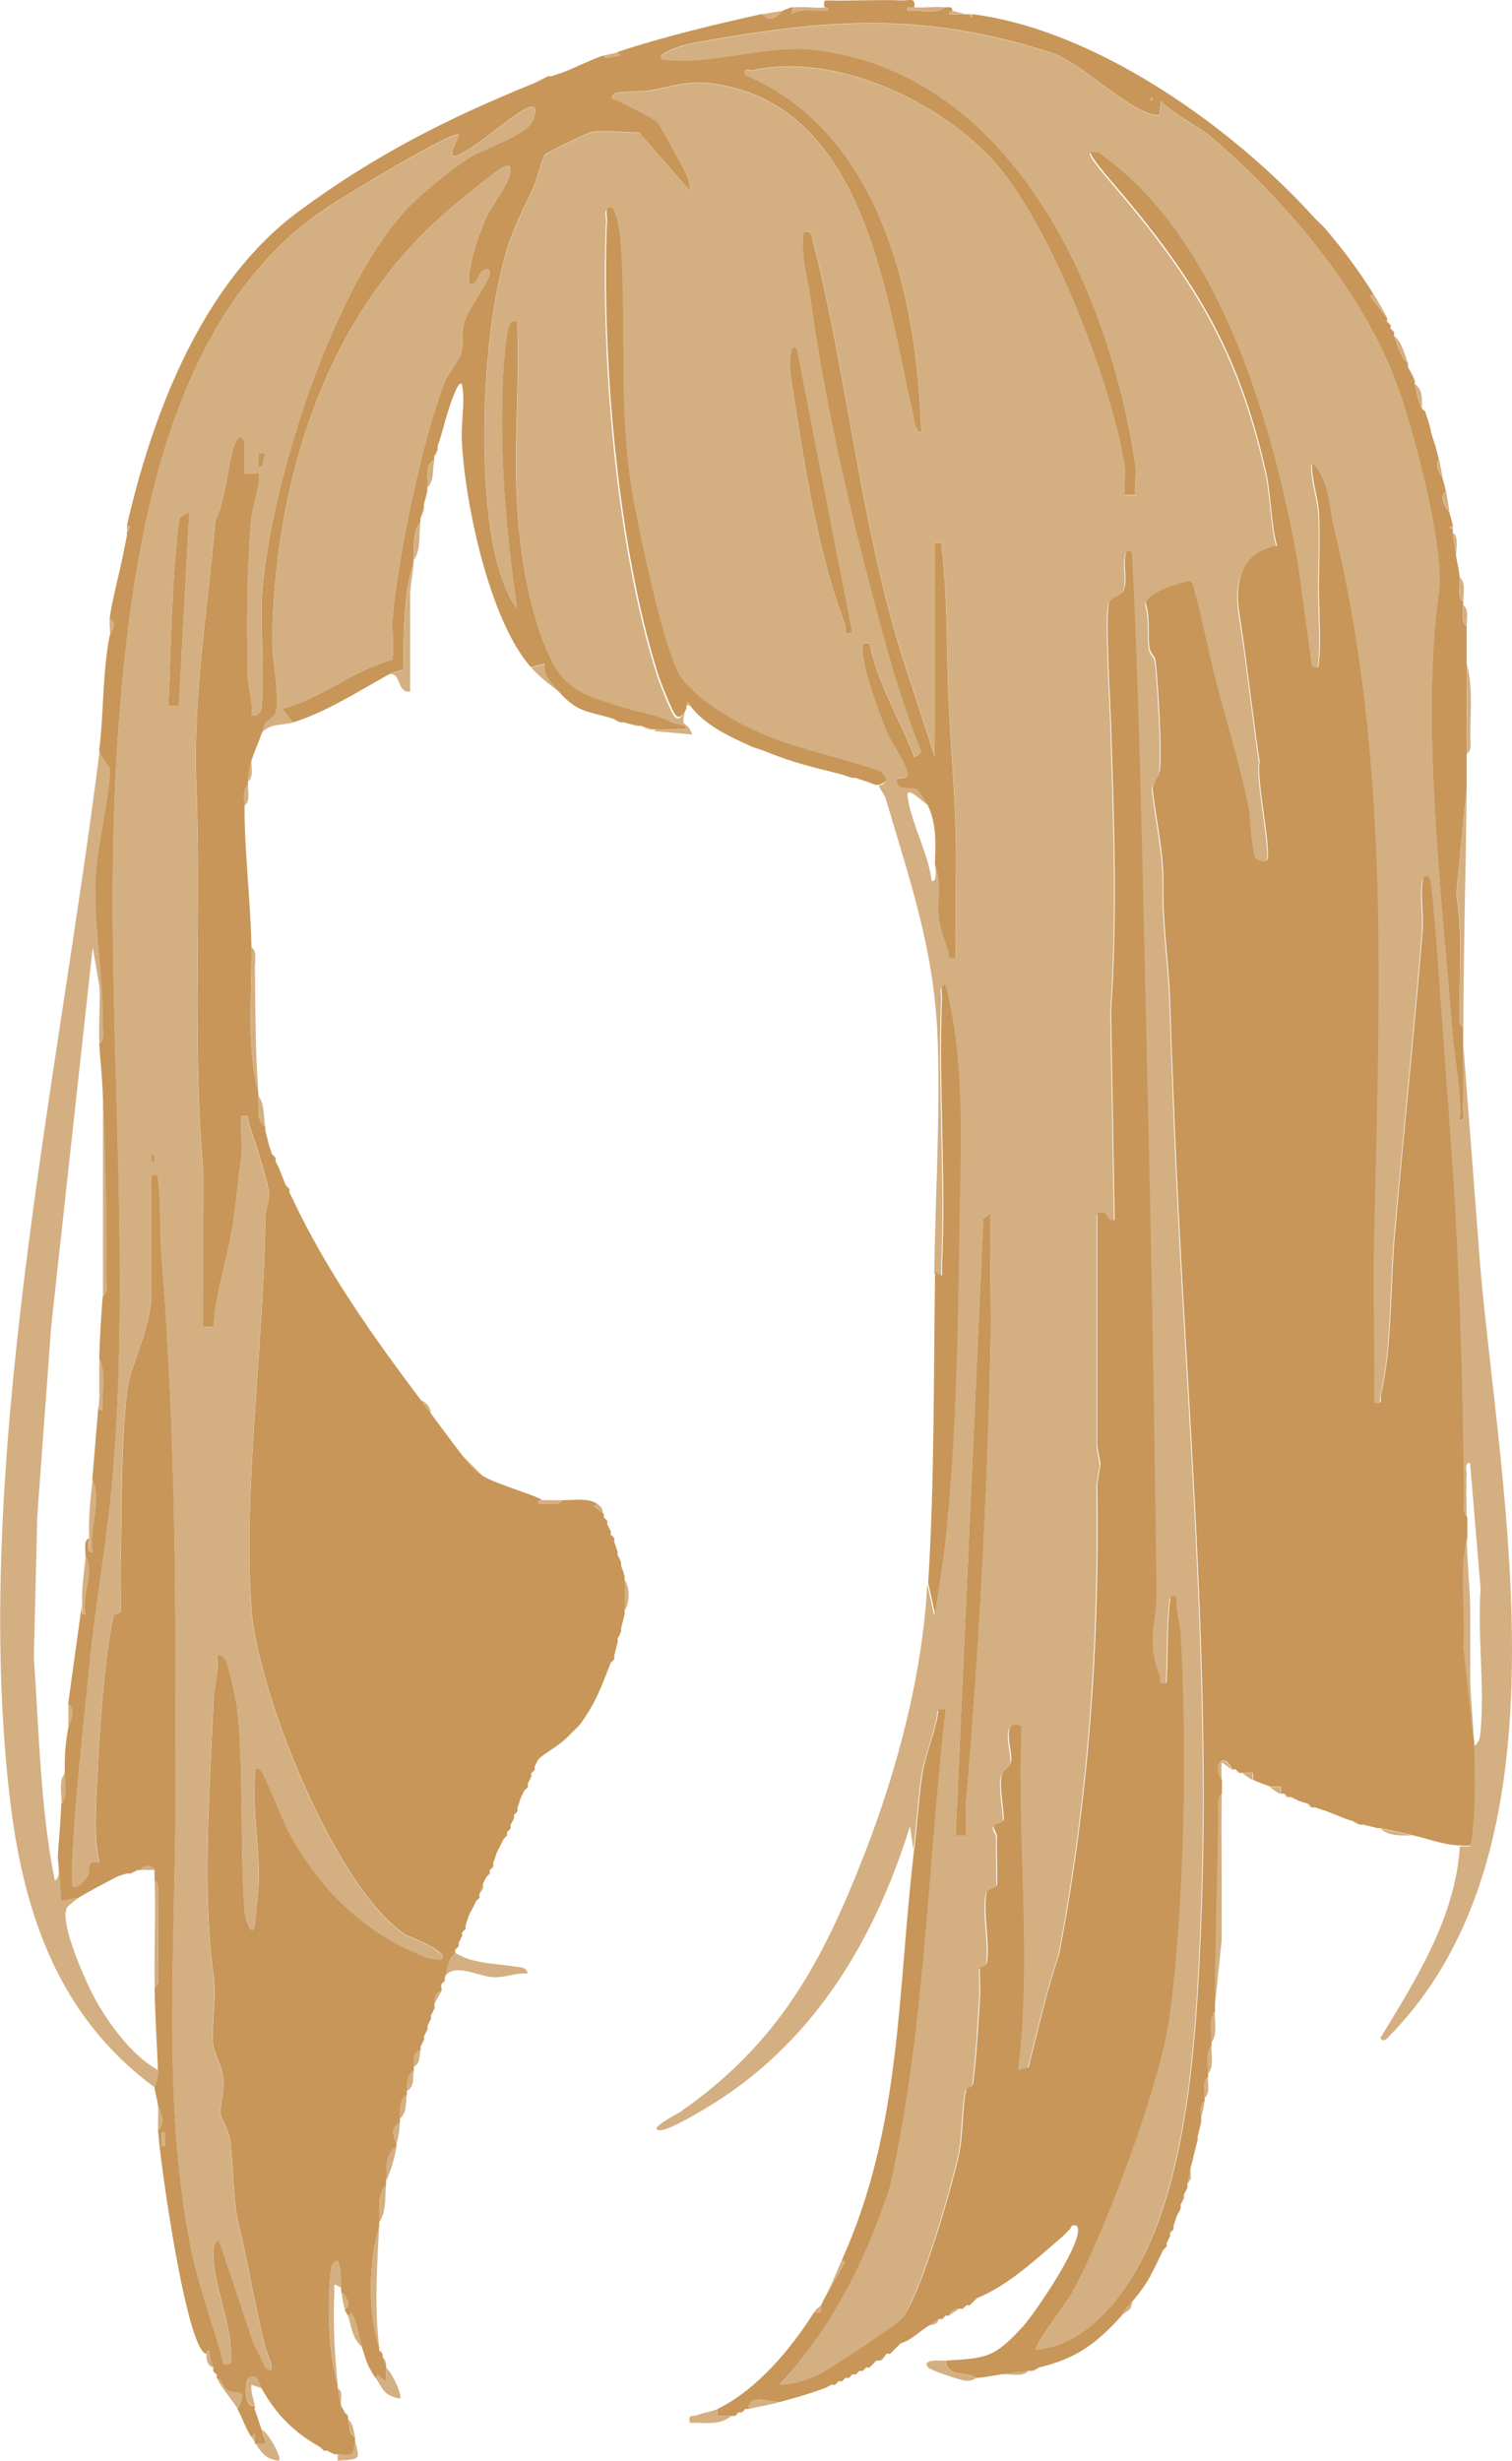 <?xml version="1.0" encoding="UTF-8"?>
<svg id="Layer_2" data-name="Layer 2" xmlns="http://www.w3.org/2000/svg" viewBox="0 0 104.99 170.82">
  <defs>
    <style>
      .cls-1 {
        fill: #c79658;
      }

      .cls-2 {
        fill: #d4af81;
      }
    </style>
  </defs>
  <g id="Layer_1-2" data-name="Layer 1">
    <g>
      <path class="cls-2" d="M45.51,50.65c.71.03,1.44-.02,2.16,0,0-.4-.66-.29-1.03-.48-1.22-.61-1.99-.6-3.33-1.03-2.19-.7-3.87-1.03-4.96-3.19-1.51-2.99-2.24-7.42-2.43-10.76-.24-4.19.2-8.62,0-12.84-.48-.07-.4-.05-.54.3-.22.51-.39,2.69-.43,3.41-.27,5.44.2,10.84.97,16.2-.59-.6-1.07-2.05-1.31-2.88-1.62-5.66-1.15-17.84,1.01-23.2.45-1.11.92-2.07,1.42-3.13.29-.63.57-1.9.79-2.27.09-.16,3-1.55,3.26-1.6.95-.17,2.29.04,3.29.04l3.52,4.03c.03-.45-.12-.85-.3-1.25-.16-.36-1.78-3.33-1.92-3.47-.42-.41-2.11-1.14-2.7-1.48-.16-.09-.77-.09-.34-.5.24-.24,2.05-.18,2.51-.25,1.48-.25,2.57-.72,4.34-.48,10.59,1.45,12,14.75,13.89,22.8.09.38.16,1.32.6,1.44-.28-9.33-2.71-20.77-12.23-24.83-.1-.59.28-.28.61-.35,5.66-1.21,12.9,2.14,16.66,6.34,4,4.46,8.11,15.27,9.09,21.13.11.64-.04,1.37.01,2.03h.72c-.07-.65.1-1.43.01-2.05-1.75-12.04-8.53-27.2-22.25-28.83-3.49-.42-7.05,1.09-10.61.66-.57-.49,1.85-1.1,2.09-1.14,9.17-1.66,15.78-2.28,24.89.65,2.08.67,4.72,3.48,6.81,4.22.25.09.46.15.73.11l.12-.96c.9.96,2.58,1.72,3.5,2.5,5.03,4.3,10.2,10.36,12.66,16.6,1.27,3.23,3.59,11.83,3.13,15.07-1.25,8.92.23,21.41.97,30.71.16,1.95.64,3.9.48,5.88.42.06.23-.54.24-.84.06-1.47,0-2.97,0-4.44l1.2,15.71c1.47,16.19,6.39,40.01-6.24,53.01-.18.19-.48.63-.72.24,2.49-4.1,5.21-8.37,5.52-13.31.23,0,.47.04.7-.01.4-2.28.27-4.63.26-6.94.4-.25.45-.65.48-1.07.29-3.13-.23-6.67,0-9.85l-.73-8.74c-.42-.06-.23.54-.24.84-.04,1,0,2.01,0,3-.4-.25-.24-.91-.24-1.32-.09-8.75-.32-16.7-.96-25.43-.32-4.37-.63-8.8-.96-13.19-.05-.66-.32-4.28-.48-4.44-.35-.34-.43.02-.48.35-.13,1.04.1,2.3.01,3.37-.58,7.04-1.3,14.07-1.93,21.1-.29,3.27-.19,8.02-.96,11.05-.1.4.24.7-.48.58.07-3.63-.09-7.29-.01-10.92.37-17.06,1.2-33.52-2.85-50.14-.24-.97-.2-1.89-.64-2.95-.11-.28-.53-1.1-.81-1.22-.05,1.16.43,2.33.49,3.47.09,1.74-.02,3.92,0,5.76.01,1.35.15,3.31-.01,4.57-.06.43.08.39-.48.35l-.99-7.29c-1.72-9.47-5.26-22.11-13.39-28.1-.33-.24-.48-.45-.97-.35-.18.16,1.25,1.8,1.44,2.03,5.65,6.57,8.79,11.57,10.73,20.21.34,1.53.34,3.51.75,5.08-2.44.45-2.96,2.42-2.61,4.69.55,3.48.9,6.8,1.41,10.34-.28.99.9,6.44.49,6.83-.06.06-.59.07-.74-.14-.36-.51-.37-2.75-.52-3.52-.6-2.98-1.5-5.86-2.26-8.77-.58-2.24-.98-4.54-1.63-6.76-.23-.34-.32-.2-.61-.13-.68.17-2.55.75-2.64,1.47.32,1.01.12,2.13.26,3.09.05.32.37.58.4.8.2,1.41.47,6.35.33,7.61-.06.57-.56.95-.51,1.41.22,2.08.76,4.26.74,6.51-.04,3.1.39,5.37.48,8.38.09,2.78.2,5.59.31,8.44.73,18.26,2.61,37.42,1.82,55.84-.33,7.62-.89,18.68-5.41,25.06-1.47,2.08-3.48,3.88-6.09,4.1-.17-.14,2.17-3.31,2.4-3.72,2.36-4.18,6.29-14.76,6.92-19.46,1.04-7.79,1.23-18.73.76-26.61-.05-.84-.39-1.64-.25-2.51-.56-.04-.42-.08-.48.35-.22,1.71-.12,3.88-.24,5.64-.73.13-.37-.23-.5-.57-.93-2.37-.17-3.61-.2-5.79-.15-13.42-.42-26.87-.74-40.3-.25-10.6-.43-21.19-.96-31.78-.29-.39-.44,0-.48.35-.09.68.18,1.69-.12,2.29-.18.35-.8.45-.96.72-.33.54.07,7.24.11,8.53.2,6.61.46,13.31,0,19.89l.25,14.52c-.75.14-.26-.73-1.2-.48v16.2s.21,1.22.21,1.22l-.23,1.4c.19,11.05-.6,21.96-2.64,32.62-.84,2.54-1.47,5.25-2.14,7.89l-.72.16c.97-7.92-.1-15.87.24-23.85-1.49-.68-.63,1.72-.71,2.37-.07.49-.55.64-.66,1.01-.2.69.2,2.84.14,3.07-.08.31-.68.28-.7.51-.01.17.24.48.23.72-.05.75.05,3.15,0,3.31-.09.31-.64.28-.71.55-.29,1.12.2,3.46.03,4.77-.06.46-.5.32-.51.48,0,.74.06,1.23,0,2.15-.11,1.8-.23,4-.46,5.77-.06.44-.45.31-.49.51-.27,1.17-.2,3.11-.5,4.5-.48,2.17-2.75,10.17-4.08,11.51-.48.48-5.08,3.53-5.76,3.83-.76.34-1.79.67-2.61.62,3.58-3.89,5.96-8.62,7.61-13.61,2.49-10.9,2.65-22.18,3.9-33.27l-.48.03c-.18,1.53-.92,3.09-1.14,4.59s-.35,3.5-.54,5.1l-.24-1.68c-2.43,7.8-6.54,14.75-13.54,19.19-.7.44-3.2,1.96-3.84,1.92-.9-.06,1.23-1.14,1.39-1.25,6.85-4.75,9.91-10.4,12.88-18.06,2.25-5.81,3.98-12.38,4.31-18.59l.48,2.16c.21-1.71.54-3.44.72-5.16.76-7.11.87-14.73.97-21.82.08-5.53.42-11.33-.97-16.68-.42-.06-.23.54-.24.84-.25,6.18.3,12.56,0,18.72-.03.59.17.78-.48.36.08-5.32.41-10.63.25-15.96-.19-6.31-1.85-11.03-3.62-17.01-.08-.28-.49-.8-.47-.85.02-.05.44-.19.48-.36l-.41-.54c-2.63-.96-5.43-1.46-8.02-2.53-1.96-.81-4.56-2.29-5.85-3.99-1.13-1.49-3.07-10.77-3.45-13.1-.91-5.63-.37-11.18-.74-16.77-.05-.76-.18-2.13-.6-2.76-.58-.11-.34.47-.36.84-.39,9.45.7,22.54,3.53,31.49.16.5,1.01,2.7,1.27,2.93.34.29.58-.27.71-.48-.38,1.42.09.56.48,1.68l-2.64-.24ZM64.93,60c.52,1.19.11,2.61.3,3.9.07.46.43,1.56.6,2.05.14.39-.12.64.54.52-.05-2.76.06-5.53.01-8.29-.06-3.16-.36-6.42-.5-9.57-.16-3.51-.06-7.08-.47-10.57-.05-.44.07-.39-.48-.36v14.87l-1.61-4.98c-3.45-9.9-4.3-20.74-6.85-30.82-.11-.44-.06-.8-.64-.66-.24,1.66.26,3.11.48,4.68,1.09,8.13,3.14,16.48,5.34,24.41.65,2.36,1.47,4.73,2.34,7.01l-.48.36c-1.04-2.64-2.55-5.1-3.12-7.92-.46-.02-.49-.11-.49.36,0,1.3,1.15,4.44,1.68,5.76.3.75,1.34,2.17,1.45,2.87s-1,.07-.72.72c.23.54,1.06.23,1.38.42.06.03.71,1,.77,1.14-.22-.05-1.56-1.48-1.44-.61.26,1.9,1.44,3.93,1.68,5.88.43.01.23-.89.24-1.2ZM55.34,24.26c-.59-.76-.51,1.51-.47,1.78.9,5.54,1.77,12,3.8,17.32.13.35-.23.7.5.57l-3.84-19.67ZM68.76,84.23l-.48.35-1.92,42.82h.72c.04-.75-.06-1.52,0-2.28.88-10.42,1.44-20.95,1.69-31.42.07-3.16-.07-6.33-.01-9.48Z"/>
      <path class="cls-1" d="M63.49,128.37c.19-1.6.31-3.54.54-5.1s.96-3.06,1.14-4.59l.48-.03c-1.26,11.09-1.42,22.38-3.9,33.27-1.65,5-4.03,9.73-7.61,13.61.82.05,1.85-.28,2.61-.62.68-.31,5.28-3.35,5.76-3.83,1.33-1.34,3.61-9.33,4.08-11.51.3-1.39.23-3.33.5-4.5.05-.19.43-.06.49-.51.23-1.77.35-3.97.46-5.77.06-.91-.02-1.41,0-2.15,0-.16.44-.02.51-.48.18-1.31-.32-3.65-.03-4.77.07-.27.61-.25.71-.55.05-.16-.05-2.57,0-3.31.01-.24-.24-.55-.23-.72.02-.23.62-.2.7-.51.06-.23-.34-2.38-.14-3.07.1-.37.59-.52.66-1.01.09-.65-.78-3.05.71-2.37-.34,7.98.73,15.93-.24,23.85l.72-.16c.67-2.65,1.29-5.35,2.14-7.89,2.04-10.66,2.83-21.57,2.64-32.62l.23-1.4-.23-1.22v-16.2c.95-.25.46.62,1.21.48l-.25-14.52c.46-6.58.21-13.28,0-19.89-.04-1.28-.44-7.98-.11-8.53.17-.27.79-.36.96-.72.3-.6.03-1.6.12-2.29.04-.35.19-.74.48-.35.53,10.59.71,21.18.96,31.78.32,13.44.59,26.88.74,40.3.02,2.18-.74,3.42.2,5.79.13.34-.23.7.5.57.12-1.76.02-3.93.24-5.64.06-.43-.08-.39.48-.35-.14.86.2,1.67.25,2.51.47,7.88.28,18.82-.76,26.61-.63,4.7-4.56,15.28-6.92,19.46-.23.4-2.57,3.57-2.4,3.72,2.61-.22,4.62-2.02,6.09-4.1,4.52-6.37,5.08-17.43,5.41-25.06.79-18.42-1.09-37.58-1.82-55.84-.11-2.85-.23-5.65-.31-8.44-.09-3.01-.52-5.28-.48-8.38.03-2.25-.52-4.43-.74-6.51-.05-.46.44-.84.51-1.41.14-1.26-.13-6.21-.33-7.61-.03-.22-.35-.48-.4-.8-.14-.96.07-2.08-.26-3.09.09-.72,1.95-1.3,2.64-1.47.29-.07.38-.21.61.13.65,2.22,1.05,4.53,1.63,6.76.76,2.91,1.66,5.79,2.26,8.77.15.76.16,3.01.52,3.52.15.21.68.2.74.14.41-.39-.77-5.84-.49-6.83-.52-3.54-.87-6.85-1.41-10.34-.36-2.27.16-4.24,2.61-4.69-.42-1.57-.41-3.55-.75-5.08-1.94-8.64-5.08-13.64-10.73-20.21-.2-.23-1.62-1.88-1.44-2.03.48-.1.64.11.97.35,8.13,5.99,11.67,18.64,13.39,28.1l.99,7.29c.56.04.42.08.48-.35.16-1.27.03-3.22.01-4.57-.02-1.84.09-4.02,0-5.76-.06-1.14-.53-2.31-.49-3.47.29.13.7.95.81,1.22.44,1.06.41,1.98.64,2.95,4.05,16.62,3.22,33.08,2.85,50.14-.08,3.64.08,7.29.01,10.92.72.12.38-.18.48-.58.76-3.03.67-7.78.96-11.05.62-7.03,1.35-14.07,1.93-21.1.09-1.07-.14-2.33-.01-3.37.04-.33.13-.69.48-.35.16.15.43,3.78.48,4.44.33,4.39.64,8.83.96,13.19.64,8.72.87,16.68.96,25.43,0,.41-.15,1.07.24,1.32,0,.48,0,.96,0,1.44-.56,2.41-.08,5.09-.25,7.57l.73,6.59c0,.08,0,.16,0,.24.02,2.31.14,4.67-.26,6.94-.23.05-.47.02-.7.01-1.19-.02-2.24-.48-3.36-.72-.67-.15-1.49-.32-2.16-.48-.08-.02-.16.02-.24,0l-.96-.24c-.08-.02-.16.02-.24,0l-.48-.24c-.81-.24-1.23-.47-1.92-.72l-.72-.24c-.07-.03-.17.03-.24,0l-.24-.24c-.22-.09-.47-.13-.72-.24l-.48-.24c-.07-.03-.17.03-.24,0l-.24-.24c-.07-.03-.17.03-.24,0v-.48s-.72,0-.72,0c-.31-.15-.71-.23-1.2-.48v-.48s-.72,0-.72,0c-.06-.03-.18.03-.24,0l-.24-.24c-.06-.03-.18.03-.24,0-.65-1.35-1.41-.22-.72.72,0,.32,0,.64,0,.96-.4.25-.24.91-.24,1.32-.06,4.53-.22,9.04-.24,13.56,0,.08,0,.16,0,.24-.44.48-.23,1.48-.24,2.16,0,.08,0,.16,0,.24-.43.4-.23,1.31-.24,1.92,0,.08,0,.16,0,.24-.41.26-.23.99-.24,1.44,0,.08,0,.16,0,.24-.39.2-.23.82-.24,1.2-.01.08.01.16,0,.24l-.24.96c-.01.08.01.16,0,.24l-.24.96c-.07.35-.16.63-.24.96l-.24,1.2c-.02.07.02.17,0,.24l-.24.48c-.02.07.02.17,0,.24l-.24.48c.09.32-.17.53-.24.72l-.24.72c-.03.07.03.17,0,.24l-.24.24c-.03.07.03.17,0,.24l-.24.48c-.03.07.03.17,0,.24l-.24.24c-.77,1.57-.97,2.2-2.16,3.6-.26.31-.54.59-.72.96-1.77,1.94-3.12,2.97-5.75,3.6l-.48.24c-.08.01-.16-.02-.24,0-.48.1-1.33.15-1.92.24s-.99.19-1.68.24c-.77-.5-1.98.02-2.16-1.2,2.9-.17,3.39-.2,5.4-2.4.76-.84,4.41-6.13,3.71-6.96-.45-.13-.38.16-.48.24l-.48.48c-1.87,1.59-3.69,3.36-5.99,4.32l-.48.48c-.06.04-.18-.04-.24,0l-.24.24c-.06.04-.18-.04-.24,0-.35,0-.62.13-.72.48-.06.04-.18-.04-.24,0l-.24.24h-.24l-.72.48c-.65.4-1.19.99-1.92,1.2l-.72.72c-.06.04-.18-.04-.24,0l-.48.48h-.24l-.48.48c-.06.04-.18-.04-.24,0l-.24.24c-.06.03-.18-.03-.24,0l-.24.24c-.06.03-.18-.03-.24,0l-.24.24c-.07.03-.17-.03-.24,0l-.24.24c-.07.03-.17-.03-.24,0l-.24.24c-.07.03-.17-.03-.24,0l-.48.24c-1.13.41-1.98.64-3.12.96-.75,0-2.19-.62-2.16.48-.08.02-.16-.02-.24,0l-.24.24c-.08.02-.16-.02-.24,0l-.24.24c-.08.01-.16,0-.24,0-.32.02-.64,0-.96,0v-.48c2.73-1.32,5.12-4.19,6.71-6.72.49.07.55,0,.48-.48.07-.12.14-.31.24-.48l1.43-2.52-.23-.12c4.19-9.28,3.85-18.65,5.03-28.55Z"/>
      <path class="cls-1" d="M57.25.51c-.03-.13-.08-.5.12-.48,1.76.05,3.53-.07,5.28,0,.46.02.96-.25.83.48h-.48s0,.24,0,.24c.82-.11,1.95.29,2.64-.24.12.01.24-.02.36,0,.12.04.14.12.12.24,0,.04-.22.11-.24.24.4.02.8,0,1.2,0,.08,0,.16,0,.24,0l.12.24.12-.24c8.6,1.11,18.05,7.86,23.73,14.15l.72.72c1.23,1.44,2.36,2.94,3.36,4.56l-.24.12,1.19,1.56c.03.06-.03.18,0,.24l.24.24c.03.07-.03.17,0,.24l.24.24c.03.07-.03.17,0,.24.27.66.38,1.41.96,1.92.03.07-.02.17,0,.24l.48.96c.02.07-.02.17,0,.24.19.66.13.89.48,1.68.03.08.21.16.24.24l.24.72c.12.36.15.68.24.96l.24.72c.09.33.16.63.24.96-.34.15.02.97.24,1.2.06.3.17.6.24.96-.48.29-.07,1.13.24,1.44.05.27.18.58.24.96l-.23.12.23.12c.01.08-.01.16,0,.24.08.54.18,1.2.24,1.68.05.4.19.82.24,1.44.04.53-.21,1.34.24,1.68,0,.08,0,.16,0,.24,0,.45-.16,1.18.24,1.44.01.88,0,1.76,0,2.64,0,2.07.02,4.16,0,6.24,0,.8.01,1.6,0,2.4l-.72,7.32c.44,2.59.21,5.28.24,7.92,0,.41-.15,1.07.24,1.32,0,.4,0,.8,0,1.2,0,1.47.06,2.97,0,4.44-.01.29.18.89-.24.84.16-1.98-.32-3.92-.48-5.88-.74-9.3-2.22-21.8-.97-30.71.45-3.24-1.86-11.84-3.13-15.07-2.46-6.23-7.63-12.3-12.66-16.6-.92-.78-2.6-1.54-3.5-2.5l-.12.96c-.27.04-.48-.02-.73-.11-2.09-.75-4.73-3.55-6.81-4.22-9.11-2.93-15.72-2.31-24.89-.65-.24.04-2.66.65-2.09,1.14,3.55.44,7.11-1.07,10.61-.66,13.72,1.63,20.5,16.79,22.25,28.83.09.62-.08,1.4-.01,2.05h-.72c-.06-.66.09-1.39-.01-2.03-.98-5.86-5.09-16.67-9.09-21.13-3.77-4.2-11-7.55-16.66-6.34-.33.07-.7-.24-.61.35,9.51,4.06,11.95,15.5,12.23,24.83-.44-.11-.51-1.05-.6-1.44-1.88-8.05-3.29-21.36-13.89-22.8-1.77-.24-2.86.23-4.34.48-.46.08-2.26.02-2.51.25-.42.41.19.41.34.5.59.34,2.28,1.08,2.7,1.48.14.14,1.77,3.12,1.92,3.47.18.4.34.8.3,1.25l-3.52-4.03c-1,0-2.34-.2-3.29-.04-.25.05-3.16,1.44-3.26,1.6-.22.37-.5,1.64-.79,2.27-.5,1.07-.98,2.03-1.42,3.13-2.16,5.37-2.63,17.54-1.01,23.2.24.84.73,2.28,1.31,2.88-.77-5.36-1.24-10.77-.97-16.2.04-.72.21-2.9.43-3.41.15-.34.06-.36.54-.3.19,4.22-.25,8.65,0,12.84.19,3.34.92,7.77,2.43,10.76,1.09,2.16,2.77,2.49,4.96,3.19,1.35.43,2.11.42,3.33,1.03.37.19,1.02.08,1.03.48-.71-.02-1.44.04-2.16,0-.08,0-.16,0-.24,0l-.72-.24c-.08-.01-.16.01-.24,0l-.96-.24c-.08-.02-.17.02-.24,0l-.48-.24c-1.69-.55-2.47-.36-3.84-1.92-.5-.57-1.11-1.09-.96-1.92l-.96.24c-2.87-3.23-4.59-11.41-4.79-15.71-.07-1.38.26-2.68,0-3.96-.42-.33-1.35,3.29-1.44,3.6l-.24.72c-.02.07.02.16,0,.24l-.24.48c-.02.08.02.16,0,.24-.68.44-.4,1.27-.48,1.92,0,.08.01.16,0,.24l-.24.96c-.01.08.01.16,0,.24l-.24.72c-.01.08.01.16,0,.24-.59.75-.41,1.77-.48,2.64,0,.08,0,.16,0,.24-.73,2.25-.66,4.93-.7,7.3-.03.13-.64.19-.98.38-2.13,1.18-4.39,2.64-6.71,3.36l-.72-.96c2.64-.65,4.92-2.68,7.64-3.39.13-1.13-.07-2.29.06-3.42.49-4.36,2-11.82,3.57-15.86.25-.63,1.06-1.63,1.15-1.97.2-.71-.04-1.45.28-2.36s1.44-2.32,1.69-3.11c.1-.3-.06-.48-.35-.35-.54.23-.38,1.12-1.08.96-.03-1.37.59-3.19,1.15-4.48.42-.96,1.69-2.54,1.73-3.31.02-.32.02-.47-.36-.36-.55.16-3.79,2.89-4.44,3.47-8.21,7.35-11.57,18.58-11.75,29.5-.02,1.17.67,4.51.18,5.1-.58.68-.49.06-.89,1.27-.2.6-.57,1.39-.72,1.92-.19.65-.17.76-.24,1.44,0,.08,0,.16,0,.24-.4.26-.24.99-.24,1.44-.02,3.05.42,6.59.48,9.83s-.38,6.86.48,10.07c0,.08,0,.16,0,.24.05.73-.22,1.66.48,2.16.02.08-.02.16,0,.24l.24.96c.06.23.16.48.24.72l.24.24c.02.07-.03.17,0,.24l.24.48c.16.4.31.81.48,1.2l.24.24c.03.07-.03.17,0,.24l.24.48c2.37,5.03,5.57,9.51,8.87,13.91.24.32.48.64.72.96.7.93,1.47,1.99,2.16,2.88.46.59.8,1.02,1.44,1.44.79.53,4.06,1.46,4.08,1.68,0,.02-.28-.04-.24.24.51-.06,1.32.23,1.68-.24.88,0,1.76-.16,2.4.24l-.2.19.68.53c.03.06-.03.18,0,.24l.24.24c.03.06-.03.17,0,.24l.24.48c.03.07-.03.17,0,.24l.24.24c.02.07-.02.17,0,.24l.24.72c.02.07-.02.16,0,.24l.24.48c.01.08-.01.16,0,.24l.24.72c0,.08,0,.16,0,.24.05.65.04,1.5,0,2.16,0,.08,0,.16,0,.24l-.24.96c-.01.08.01.16,0,.24l-.24.48c-.02.08.02.17,0,.24l-.24.96c-.02.07.03.17,0,.24l-.24.24c-.62,1.6-1.08,2.88-2.16,4.32l-.72.72c-.78.81-1.67,1.19-2.16,1.68l-.24.48c-.04.06.03.18,0,.24l-.24.24c-.03.06.03.18,0,.24l-.24.48c-.03.07.03.17,0,.24l-.24.24c-.08.17-.17.32-.24.48l-.24.72c-.03.07.03.17,0,.24l-.24.24c-.03.07.03.17,0,.24l-.24.48c-.03.07.03.17,0,.24l-.24.24c-.03.07.03.17,0,.24l-.24.24c-.16.36-.36.69-.48.96l-.24.72c-.03.07.03.17,0,.24l-.24.24c-.03.07.03.17,0,.24l-.24.24-.24.48-.24.72c-.03.07.03.17,0,.24l-.24.24c-.16.39-.37.71-.48.96l-.24.72c-.03.07.03.17,0,.24l-.24.24c-.03.07.03.17,0,.24l-.24.48c-.03.07.03.17,0,.24l-.24.24v.24c-.54.43-.51,1.11-.72,1.68-.03.07.03.17,0,.24l-.24.24c-.04.12.04.36,0,.48-.44.13-.52.53-.48.96-.02.07.02.17,0,.24l-.24.48c-.02.07.02.17,0,.24l-.24.48c-.02.07.02.17,0,.24l-.24.48c-.02.07.02.17,0,.24l-.24.48c-.02.07.02.17,0,.24-.63.19-.42.74-.48,1.2,0,.08.01.16,0,.24-.56.34-.41.92-.48,1.44-.01.08.01.16,0,.24-.62.38-.41,1.1-.48,1.68,0,.08,0,.16,0,.24-.87.44-.23,1.33-.24,1.44,0,.08,0,.16,0,.24-.87.49-.63,1.61-.72,2.4,0,.08,0,.16,0,.24-.66.72-.44,1.76-.48,2.64,0,.08,0,.16,0,.24-.73,2.48-.8,5.95,0,8.4,0,.08-.01.16,0,.24l.24.24c.01.08-.01.16,0,.24l.24.48c0,.08,0,.16,0,.24.01.32,0,.64,0,.96l-.6-.48-.12.24c-.63-.95-.63-1.15-.96-2.16-.22-.68-.28-1.65-.72-2.4l-.24.24c-.04-.12-.19-.26-.24-.48.5-.25.12-.97-.24-1.2-.01-.08.01-.16,0-.24-.08-.61.05-1.28-.24-1.92-.44.09-.45.47-.49.83-.25,2.19-.14,5.72.49,7.8v.24l.24,1.2c.02.07.18.27.24.48l.24.24c.02.07-.02.17,0,.24.12.36-.05.94.48,1.2.02.07-.02.16,0,.24-.07,1.2-.33,1.07-1.2.96-.08,0-.16.02-.24,0l-.48-.24c-.07-.03-.18.03-.24,0l-.24-.24c-1.87-1.06-3.05-2.25-4.08-4.08-.18-.33-.32-1.13-.95-.72-.14.09-.39,2.13.47,1.92.02.08-.02.16,0,.24l.24.72c.06.23.17.46.24.72.19.72.67,1.08-.48.96v-.72s-.24.24-.24.24c-.46-.72-.6-1.31-.96-1.92.83-1.58-.12-.97-.71-1.32-.26-.15-.34-.73-.73-.84-.03-.06.03-.17,0-.24l-.24-.24c-.03-.07.02-.17,0-.24-.14-.4-.31-.75-.24-1.2-.27-.04-.22.24-.24.24-1.4-.23-3.27-13.72-3.36-15.59.66-.47.05-1.32,0-1.68s-.23-1.03-.24-1.2c0-.06.26-.63.24-1.2-.08-1.92-.2-3.84-.24-5.76.4-.25.24-.91.24-1.32.02-1.6.02-3.21,0-4.8,0-.41.15-1.07-.24-1.32,0-.24,0-.48,0-.72-.08-.36-.86-.37-.96,0-.08,0-.16,0-.24,0l-.48.24c-.08.02-.17-.02-.24,0-.26.09-.34.05-.72.24-.63.32-2.08,1.09-2.64,1.44l-1.2.24-.24-3.12c.08-1.21.2-2.39.24-3.6.43-.47.24-1.48.24-2.16,0-1.23.03-1.94.24-3.12.07-.38.65-1.19,0-1.68l.96-6.96c.01.27-.17.78.24.72-.29-1.35.67-2.86,0-4.08.03-.38-.16-.99.24-1.2.01.28-.18,1.01.24.96-.27-1.67.71-3.46,0-5.04l.48-5.76c0,.28-.18,1.01.24.96-.13-1.13.3-2.57-.24-3.6.04-1.45.13-2.87.24-4.32.4-.25.24-.91.24-1.32.05-4.3-.07-8.6-.24-12.84-.04-1.1-.17-2.24-.24-3.36.4-.25.24-.91.24-1.32.04-3.47-.67-6.97-.49-10.33.12-2.37.93-5.12.99-7.44,0-.13-.73-.89-.74-1.3.32-2.59.22-5.37.72-7.92.05-.24.63-.86,0-1.2.21-1.51.67-3.06.96-4.56l.24-1.2c.02-.08-.02-.16,0-.24l.24-.36-.24-.12c1.82-7.89,5.26-16.86,11.91-21.78,5.3-3.92,10.31-6.45,16.38-8.92l.96-.48c.07-.03.17.03.24,0l.72-.24c.96-.36,1.88-.86,2.88-1.2l.14.18,1.06-.19-.24-.23c3.29-1.07,6.56-1.87,10.07-2.64.65.83,1.32-.2,1.44-.24.25-.09.44-.2.72-.24l-.12.47c.74-.45,1.7-.16,2.52-.24.06-.19-.23-.2-.24-.24ZM79.91,6.75v.24c.16-.08.16-.16,0-.24ZM10.5,90.11v-8.52c.56-.03.43-.08.48.36.2,1.63.11,3.62.24,5.28,1.03,12.86,1,25.01.97,37.91-.02,10.06-.92,20.61,1.01,30.63.55,2.84,1.59,5.56,2.34,8.34.68.15.5-.34.49-.85-.06-2.16-1.1-4.46-1.21-6.48-.03-.49-.09-.97.37-1.31l2.47,7.36c.22.23.69,1.44.77,1.51.97.85.03-1.21,0-1.33-.71-2.86-1.26-6.16-1.92-8.91-.3-1.24-.33-3.99-.51-5.44-.1-.78-.64-1.53-.69-1.96-.05-.57.28-1.42.2-2.36s-.65-1.78-.71-2.43c-.13-1.45.27-3.15,0-5.03-.76-5.52-.22-13.32.04-18.99.04-.94.4-1.95.22-2.97.4-.08.5.09.66.42s.71,2.84.76,3.32c.45,4.41.18,9.38.49,13.9.05.68.59,2.2.73.95.08-.71.19-1.71.24-2.41.16-2.59-.42-5.12-.24-7.68.02-.23-.1-.85.36-.59.21.11,1.62,3.63,1.96,4.28,1.95,3.69,4.83,6.66,8.66,8.37.62.28,1.26.61,1.97.54.62-.55-2.31-1.6-2.48-1.71-4.87-3.16-10.32-16.93-10.71-22.62-.59-8.58.88-18.42.96-27.13,0-.57.27-1.09.26-1.66-.01-.69-1.09-4.04-1.39-4.88-.14-.38.13-.64-.54-.53-.1.87.13,1.93.01,2.77-.21,1.49-.34,2.98-.55,4.48-.35,2.47-1.25,4.89-1.38,7.38h-.72s.01-10.69.01-10.69c-.79-9.02-.13-18.13-.49-27.1-.24-5.97.86-12.49,1.32-18.23.69-.94.96-5.04,1.56-5.63.78-.78.36,2.29.47,2.4.09.08.88-.09.96,0,.27.26-.43,2.48-.48,3-.33,3.46-.32,7.57-.26,11.04.02.93.4,1.81.26,2.75.27.04.45,0,.6-.24.36-.56.04-6.53.11-7.81.43-7.57,5.12-22.66,10.8-27.82.9-.81,2.62-2.23,3.63-2.85s3.75-1.5,4.3-2.41c.2-.33.52-1.28-.13-1.09-.99.29-3.66,2.83-5.04,3.35-.86.33.16-1.22.12-1.43-.38-.37-8.34,4.51-9.19,5.08-10.72,7.16-13.26,22.33-14.3,34.38-1.53,17.72.92,35.46-.49,53.25-.36,4.54-1.23,9.13-1.67,13.68s-1.14,10.2-1.21,14.87c-.01.89.93-.08,1.08-.37.28-.54-.21-1.15.85-.95-.34-1.35-.29-2.8-.24-4.19.13-3.32.49-9.85,1.2-12.91.04-.18.45-.15.49-.32.03-.15-.01-2.49,0-3.07.11-3.91,0-8.4.46-12.25.23-1.87,1.5-3.87,1.68-6.47ZM11.46,148.99v-.96h-.23v.96h.23Z"/>
      <path class="cls-2" d="M18.18,50.89c.39-1.2.31-.59.89-1.27.5-.59-.2-3.93-.18-5.1.19-10.92,3.55-22.15,11.75-29.5.65-.58,3.9-3.31,4.44-3.47.38-.11.38.04.36.36-.04.77-1.3,2.35-1.73,3.31-.57,1.29-1.18,3.11-1.15,4.48.7.16.54-.73,1.08-.96.29-.13.45.05.35.35-.25.79-1.38,2.23-1.69,3.11s-.08,1.65-.28,2.36c-.09.33-.91,1.33-1.15,1.97-1.57,4.04-3.07,11.5-3.57,15.86-.13,1.13.07,2.29-.06,3.42-2.72.71-4.99,2.74-7.64,3.39l.72.96c-.64.2-1.55.03-2.16.72Z"/>
      <path class="cls-2" d="M6.91,52.09c.01.41.74,1.17.74,1.3-.06,2.32-.86,5.07-.99,7.44-.18,3.35.54,6.86.49,10.33,0,.41.15,1.07-.24,1.32-.08-1.31.06-2.64,0-3.96l-.47-2.76-2.88,26.27-.97,13.18-.24,9.86c.37,5.16.44,10.36,1.45,15.46.47-.15.21-1.25.24-1.68l.24,3.12,1.2-.24c-.18.11-.78.58-.84.72-.53,1.07,1.42,5.4,2.09,6.55.98,1.7,2.54,3.78,4.27,4.72.02.57-.24,1.14-.24,1.2-6.67-4.89-9.13-12.06-10.07-20.03-2.7-23,3.37-49.86,6.23-72.8Z"/>
      <path class="cls-1" d="M61.09,54.48c-.37.06-.66-.16-.96-.24l-.72-.24c-.08-.02-.16.02-.24,0l-.72-.24c-2.18-.55-3.39-.81-5.51-1.68l-.72-.24c-1.57-.72-3.24-1.45-4.32-2.88l-.12-.24-.12.24s.02.16,0,.24c-.14.21-.38.76-.71.48-.26-.22-1.12-2.43-1.27-2.93-2.82-8.95-3.91-22.05-3.53-31.49.02-.37-.22-.95.36-.84.42.63.55,2,.6,2.76.37,5.58-.16,11.13.74,16.77.38,2.34,2.32,11.61,3.45,13.1,1.28,1.69,3.89,3.18,5.85,3.99,2.59,1.07,5.39,1.58,8.02,2.53l.41.54c-.04.18-.46.32-.48.36Z"/>
      <path class="cls-1" d="M64.93,88.31c.65.43.45.23.48-.36.3-6.16-.25-12.54,0-18.72.01-.29-.18-.89.24-.84,1.39,5.35,1.05,11.15.97,16.68-.1,7.09-.21,14.71-.97,21.82-.18,1.72-.51,3.44-.72,5.16l-.48-2.16c.45-7.2.37-14.37.48-21.59Z"/>
      <path class="cls-2" d="M31.6,135.56c1.27.78,2.79.73,4.2.96.36.06.74.01.84.48-.78-.07-1.5.27-2.28.26-1.09-.01-2.84-1.08-3.48-.02.21-.57.18-1.25.72-1.68Z"/>
      <path class="cls-2" d="M101.61,71.28c-.4-.25-.24-.91-.24-1.32-.03-2.63.21-5.33-.24-7.92l.72-7.32c-.07,5.5-.22,11.02-.24,16.55Z"/>
      <path class="cls-2" d="M28.72,39.13c-.04.58-.24,1.71-.24,2.04v6.84c-.95.12-.61-1.37-1.44-1.2.34-.19.95-.24.98-.38.04-2.37-.03-5.05.7-7.3Z"/>
      <path class="cls-2" d="M84.35,139.4c.02-4.51.18-9.02.24-13.56,0-.41-.15-1.07.24-1.32-.03,3.4.02,6.8,0,10.2l-.49,4.67Z"/>
      <path class="cls-2" d="M23.69,158.83c-.65-.43-.45-.23-.48.36-.1,2.13.03,4.25.24,6.36-.62-2.08-.73-5.61-.49-7.8.04-.36.05-.74.49-.83.29.64.16,1.31.24,1.92Z"/>
      <path class="cls-2" d="M26.33,162.91c-.8-2.45-.73-5.91,0-8.4-.15,2.76-.34,5.65,0,8.4Z"/>
      <path class="cls-2" d="M17.94,75.83c-.86-3.21-.41-6.75-.48-10.07.4.25.24.91.24,1.32.04,2.99.02,5.77.24,8.76Z"/>
      <path class="cls-2" d="M65.65,163.87c.17,1.22,1.39.7,2.16,1.2-.07,0-.22.24-.76.2-.36-.03-2.43-.73-2.6-.92-.54-.62.98-.46,1.2-.48Z"/>
      <path class="cls-2" d="M26.81,164.35c.35.27,1.16,1.89.96,2.16-1.19-.24-1.18-.69-1.68-1.44l.12-.24.6.48c0-.32.02-.64,0-.96Z"/>
      <path class="cls-2" d="M49.82,167.23v.48c.32,0,.64.02.96,0-.78.69-1.92.45-2.88.48-.12-.68.17-.39.53-.54.42-.17,1.04-.25,1.39-.42Z"/>
      <path class="cls-2" d="M101.85,52.33c.02-2.07,0-4.16,0-6.24.42,1.48.26,3.35.24,4.92,0,.41.15,1.07-.24,1.32Z"/>
      <path class="cls-2" d="M18.18,168.66c.41.17,1.42,1.92,1.2,2.16-1.13-.07-1.44-.93-1.92-1.68l.24-.24v.72c1.15.12.67-.24.48-.96Z"/>
      <path class="cls-2" d="M25.13,162.91c-.68-.57-.73-1.44-.96-2.16l.24-.24c.44.75.5,1.72.72,2.4Z"/>
      <path class="cls-2" d="M17.7,166.99c-.86.22-.61-1.82-.47-1.92.63-.42.77.39.95.72l-.72-.24c-.06.51.13.96.24,1.44Z"/>
      <path class="cls-2" d="M15.06,165.07c.39.11.47.69.73.84.59.35,1.54-.26.71,1.32-.42-.72-1.03-1.3-1.44-2.16Z"/>
      <path class="cls-2" d="M26.33,154.27c.04-.88-.18-1.92.48-2.64-.09.84.04,1.88-.48,2.64Z"/>
      <path class="cls-2" d="M24.65,169.38c.28,1.33.54,1.33-1.2,1.44v-.48c.87.11,1.13.24,1.2-.96Z"/>
      <path class="cls-2" d="M54.14,166.75c-.73.2-1.43.31-2.16.48-.04-1.1,1.41-.48,2.16-.48Z"/>
      <path class="cls-2" d="M28.72,38.89c.07-.87-.11-1.89.48-2.64-.14.79.07,1.91-.48,2.64Z"/>
      <path class="cls-2" d="M63.49.51c.7.05,1.48-.08,2.16,0-.68.52-1.82.13-2.64.24v-.24s.48,0,.48,0Z"/>
      <path class="cls-2" d="M26.81,151.39c.09-.79-.15-1.91.72-2.4-.08.65-.41,1.79-.72,2.4Z"/>
      <path class="cls-2" d="M36.88,46.33l.96-.24c-.15.83.46,1.35.96,1.92-.69-.52-1.34-1.03-1.92-1.68Z"/>
      <path class="cls-2" d="M18.42,78.23c-.7-.5-.43-1.43-.48-2.16.45.58.35,1.49.48,2.16Z"/>
      <path class="cls-2" d="M98.01,127.41c-.73.02-1.59.06-2.16-.48.66.16,1.49.33,2.16.48Z"/>
      <path class="cls-2" d="M57.25.51s.3.05.24.24c-.82.07-1.78-.21-2.52.24l.12-.47c.67-.09,1.47.06,2.16,0Z"/>
      <path class="cls-2" d="M29.68,33.85c.07-.64-.2-1.48.48-1.92-.14.58.02,1.41-.48,1.92Z"/>
      <path class="cls-2" d="M43.35,111.81c.04-.66.05-1.51,0-2.16.4.45.4,1.71,0,2.16Z"/>
      <path class="cls-2" d="M27.77,147.08c.07-.57-.14-1.3.48-1.68-.09.57.03,1.25-.48,1.68Z"/>
      <path class="cls-2" d="M84.11,141.8c0-.68-.2-1.68.24-2.16,0,.68.19,1.69-.24,2.16Z"/>
      <path class="cls-2" d="M98.73,28.34c-.35-.79-.29-1.02-.48-1.68.55.38.5,1.09.48,1.68Z"/>
      <path class="cls-2" d="M28.25,145.16c.07-.52-.08-1.1.48-1.44-.08.51.09,1.1-.48,1.44Z"/>
      <path class="cls-2" d="M83.87,143.96c.01-.6-.19-1.52.24-1.92,0,.6.19,1.52-.24,1.92Z"/>
      <path class="cls-2" d="M27.53,148.76c.01-.11-.63-1,.24-1.44-.04.49-.06.97-.24,1.44Z"/>
      <path class="cls-2" d="M54.38.75c-.11.04-.79,1.07-1.44.24.47-.1.96-.16,1.44-.24Z"/>
      <path class="cls-2" d="M100.65,35.53c-.31-.31-.72-1.15-.24-1.44.09.49.16.95.24,1.44Z"/>
      <path class="cls-2" d="M71.4,164.59c-.41.48-1.32.16-1.92.24.59-.09,1.44-.14,1.92-.24Z"/>
      <path class="cls-2" d="M39.03,104.14c-.36.46-1.17.18-1.68.24-.04-.27.24-.22.24-.24.48,0,.96,0,1.44,0Z"/>
      <path class="cls-2" d="M23.93,160.27c-.11-.45-.16-.74-.24-1.2.36.23.74.95.24,1.2Z"/>
      <path class="cls-2" d="M101.61,41.77c-.44-.34-.2-1.15-.24-1.68.42.33.23,1.15.24,1.68Z"/>
      <path class="cls-2" d="M10.98,147.8c-.02-.56.02-1.12,0-1.68.05.36.66,1.21,0,1.68Z"/>
      <path class="cls-2" d="M101.13,38.65c-.06-.48-.16-1.14-.24-1.68.45.34.18,1.15.24,1.68Z"/>
      <path class="cls-2" d="M28.72,143.48c.06-.46-.15-1.01.48-1.2-.11.4.04.93-.48,1.2Z"/>
      <path class="cls-2" d="M17.22,54.24c.07-.68.05-.79.24-1.44-.03.45.18,1.17-.24,1.44Z"/>
      <path class="cls-2" d="M101.85,43.45c-.4-.26-.23-.99-.24-1.44.4.26.23.99.24,1.44Z"/>
      <path class="cls-2" d="M16.98,55.92c0-.45-.16-1.18.24-1.44-.01.45.17,1.18-.24,1.44Z"/>
      <path class="cls-2" d="M83.63,145.64c.01-.45-.17-1.18.24-1.44,0,.45.16,1.18-.24,1.44Z"/>
      <path class="cls-2" d="M7.63,44.17c.04-.39-.05-.82,0-1.2.63.34.05.96,0,1.2Z"/>
      <path class="cls-2" d="M83.39,147.08c.01-.38-.15-.99.24-1.2-.04.57-.2.92-.24,1.2Z"/>
      <path class="cls-2" d="M85.54,122.85c-.17-.09-.66-.55-.72-.48-.01.4,0,.8,0,1.2-.69-.94.07-2.07.72-.72Z"/>
      <path class="cls-2" d="M67.08.99c-.4-.01-.8.01-1.2,0,.02-.12.24-.2.24-.24l.96.24Z"/>
      <path class="cls-2" d="M23.69,166.99l-.24-1.2c.43.2.16.86.24,1.2Z"/>
      <path class="cls-2" d="M86.26,123.09h.72s0,.48,0,.48c-.39-.2-.59-.41-.72-.48Z"/>
      <path class="cls-2" d="M88.18,124.05h.72s0,.48,0,.48c-.44-.2-.66-.45-.72-.48Z"/>
      <path class="cls-2" d="M82.43,151.63l.24-1.2c-.05.22.07.58,0,.84l-.23.36Z"/>
      <path class="cls-2" d="M8.59,38.41c.08-.41.16-.82.24-1.2l-.24,1.2Z"/>
      <path class="cls-2" d="M44.31,50.41c-.46-.07-.64-.16-.96-.24l.96.24Z"/>
      <path class="cls-2" d="M18.66,79.43l-.24-.96c.05.24.17.71.24.96Z"/>
      <path class="cls-2" d="M100.17,33.14c-.22-.23-.58-1.05-.24-1.2.11.46.15.78.24,1.2Z"/>
      <path class="cls-2" d="M83.15,148.28l.24-.96c-.06.43-.2.75-.24.96Z"/>
      <path class="cls-2" d="M82.91,149.47l.24-.96c-.07.41-.18.67-.24.96Z"/>
      <path class="cls-2" d="M29.44,35.05l.24-.96c-.06.44-.22.81-.24.96Z"/>
      <path class="cls-2" d="M95.61,126.93c-.31-.07-.69-.18-.96-.24l.96.24Z"/>
      <path class="cls-2" d="M14.82,164.35c-.44-.12-.5-.55-.48-.96.02,0-.04-.28.24-.24-.07.45.1.8.24,1.2Z"/>
      <path class="cls-2" d="M42.63,114.93l.24-.96c-.09.35-.09.51-.24.96Z"/>
      <path class="cls-2" d="M43.11,113.01l.24-.96c-.04.5-.22.81-.24.96Z"/>
      <path class="cls-2" d="M29.2,36.01l.24-.72c-.06.41-.23.68-.24.72Z"/>
      <path class="cls-2" d="M59.17,54c-.32-.08-.58-.2-.72-.24l.72.24Z"/>
      <path class="cls-2" d="M60.13,54.24c-.28-.08-.58-.2-.72-.24l.72.24Z"/>
      <path class="cls-2" d="M30.16,139.16c-.04-.43.04-.83.48-.96-.13.35-.41.74-.48.96Z"/>
      <path class="cls-2" d="M32.32,133.64l.24-.72c-.07.16-.11.41-.24.72Z"/>
      <path class="cls-2" d="M33.28,131.48l.24-.72c.15.39-.18.58-.24.72Z"/>
      <path class="cls-2" d="M99.69,30.98l-.24-.72c.08.25.16.46.24.72Z"/>
      <path class="cls-2" d="M30.4,30.98l.24-.72c-.08.27-.2.58-.24.72Z"/>
      <path class="cls-2" d="M39.03,5.07l-.72.24c.3-.11.51-.16.72-.24Z"/>
      <path class="cls-2" d="M42.87,3.63l.24.23-1.06.19-.14-.18c.31-.1.65-.14.96-.24Z"/>
      <path class="cls-2" d="M35.92,125.49l.24-.72c-.06.14-.09.38-.24.72Z"/>
      <path class="cls-2" d="M99.21,29.3l-.24-.72c.1.27.15.47.24.72Z"/>
      <path class="cls-2" d="M34.24,129.33l.24-.72c-.06.14-.09.38-.24.72Z"/>
      <path class="cls-2" d="M45.27,50.65c-.49-.04-.68-.23-.72-.24l.72.24Z"/>
      <path class="cls-2" d="M52.94,52.09c-.19-.08-.39-.09-.72-.24l.72.24Z"/>
      <path class="cls-2" d="M43.35,109.42l-.24-.72s.19.25.24.72Z"/>
      <path class="cls-2" d="M81.47,154.51l.24-.72c-.09.24-.13.44-.24.72Z"/>
      <path class="cls-2" d="M17.94,167.95l-.24-.72c.03.12.17.46.24.72Z"/>
      <path class="cls-2" d="M57.01,160.03c.07.49,0,.55-.48.48.17-.27.46-.44.48-.48Z"/>
      <path class="cls-2" d="M24.65,169.14c-.53-.26-.36-.84-.48-1.2.37.31.36.78.48,1.2Z"/>
      <path class="cls-2" d="M42.87,107.74l-.24-.72c.07.23.15.4.24.72Z"/>
      <path class="cls-2" d="M92.02,125.73c-.22-.08-.42-.13-.72-.24l.72.24Z"/>
      <path class="cls-2" d="M30.16,31.7l.24-.48c-.09.34-.23.45-.24.48Z"/>
      <path class="cls-2" d="M8.83,36.97c.03-.14-.03-.34,0-.48l.24.12-.24.36Z"/>
      <path class="cls-2" d="M43.11,50.17c-.32-.09-.45-.23-.48-.24l.48.24Z"/>
      <path class="cls-2" d="M19.37,81.11l-.24-.48c.03.08.16.27.24.48Z"/>
      <path class="cls-2" d="M20.33,83.27l-.24-.48c.07.15.16.32.24.48Z"/>
      <path class="cls-2" d="M29.92,98.14c-.24-.32-.48-.64-.72-.96.42.18.7.49.72.96Z"/>
      <path class="cls-2" d="M41.91,105.1l-.68-.53.2-.19c.55.34.31.43.48.72Z"/>
      <path class="cls-2" d="M42.39,106.3l-.24-.48c.06.13.14.24.24.48Z"/>
      <path class="cls-2" d="M43.11,108.46l-.24-.48s.17.1.24.48Z"/>
      <path class="cls-2" d="M42.87,113.73l.24-.48c-.07.39-.23.45-.24.48Z"/>
      <path class="cls-2" d="M37.12,122.61l.24-.48s-.11.28-.24.48Z"/>
      <path class="cls-2" d="M36.64,123.81l.24-.48c-.08.15-.17.33-.24.48Z"/>
      <path class="cls-2" d="M90.1,125.01c-.2-.09-.35-.18-.48-.24l.48.24Z"/>
      <path class="cls-2" d="M35.44,126.69l.24-.48c-.09.19-.18.36-.24.48Z"/>
      <path class="cls-2" d="M94.42,126.69c-.34-.08-.45-.23-.48-.24l.48.24Z"/>
      <path class="cls-2" d="M31.84,134.84l.24-.48c-.09.22-.21.4-.24.48Z"/>
      <path class="cls-2" d="M29.92,139.88l.24-.48c-.09.27-.23.45-.24.48Z"/>
      <path class="cls-2" d="M29.68,140.6l.24-.48c-.09.27-.23.45-.24.48Z"/>
      <path class="cls-2" d="M29.44,141.32l.24-.48c-.09.27-.23.45-.24.48Z"/>
      <path class="cls-2" d="M29.2,142.04l.24-.48c-.09.29-.23.45-.24.48Z"/>
      <path class="cls-2" d="M82.19,152.35l.24-.48c-.09.32-.23.45-.24.48Z"/>
      <path class="cls-2" d="M81.95,153.07l.24-.48-.24.48Z"/>
      <path class="cls-2" d="M80.99,155.71l.24-.48c-.09.21-.18.35-.24.48Z"/>
      <path class="cls-2" d="M57.25,159.55c.37-.66.86-1.88,1.2-2.64l.23.12-1.43,2.52Z"/>
      <path class="cls-2" d="M77.87,160.75c.18-.37.46-.65.72-.96.06.61-.48.7-.72.96Z"/>
      <path class="cls-2" d="M66.6,160.27c-.24.15-.47.32-.72.48.1-.35.37-.47.72-.48Z"/>
      <path class="cls-2" d="M64.45,161.47l.72-.48c-.08.46-.53.36-.72.48Z"/>
      <path class="cls-2" d="M26.81,164.11l-.24-.48s.19.08.24.48Z"/>
      <path class="cls-2" d="M23.21,170.34c-.37-.07-.4-.21-.48-.24l.48.24Z"/>
      <path class="cls-2" d="M72.12,164.35s-.1.17-.48.24l.48-.24Z"/>
      <path class="cls-2" d="M38.07,5.31l-.96.48c.23-.09.53-.31.96-.48Z"/>
      <path class="cls-2" d="M57.73,165.55c-.11.04-.25.15-.48.24l.48-.24Z"/>
      <path class="cls-2" d="M96.33,22.1l-1.19-1.56.24-.12c.35.57.65,1.07.96,1.68Z"/>
      <path class="cls-2" d="M97.77,25.22c-.58-.5-.69-1.26-.96-1.92.56.51.7,1.25.96,1.92Z"/>
      <path class="cls-2" d="M98.25,26.42l-.48-.96c.05.15.33.48.48.96Z"/>
      <path class="cls-2" d="M86.02,123.09c-.16-.09-.22-.23-.24-.24l.24.24Z"/>
      <path class="cls-2" d="M36.88,123.09l.24-.24c-.09.16-.23.22-.24.24Z"/>
      <path class="cls-2" d="M20.09,82.55l-.24-.24s.17.07.24.24Z"/>
      <path class="cls-2" d="M19.13,80.39l-.24-.24s.18.07.24.24Z"/>
      <polygon class="cls-2" points="47.9 48.97 47.66 48.97 47.78 48.73 47.9 48.97"/>
      <path class="cls-2" d="M100.89,36.73l-.23-.12.23-.12c.01.08-.01.16,0,.24Z"/>
      <path class="cls-2" d="M35.2,127.17l.24-.24c-.07.17-.23.22-.24.24Z"/>
      <path class="cls-2" d="M96.81,23.06l-.24-.24s.17.08.24.24Z"/>
      <path class="cls-2" d="M96.57,22.58l-.24-.24s.18.11.24.24Z"/>
      <path class="cls-2" d="M73.8,155.23l.48-.48c-.1.08-.28.31-.48.48Z"/>
      <path class="cls-2" d="M81.23,154.99l.24-.24c-.07.18-.23.22-.24.24Z"/>
      <path class="cls-2" d="M39.51,120.45l.72-.72c-.29.39-.46.46-.72.72Z"/>
      <path class="cls-2" d="M80.75,156.19l.24-.24c-.08.17-.23.22-.24.24Z"/>
      <path class="cls-2" d="M34.96,127.65l.24-.24c-.06.13-.22.2-.24.24Z"/>
      <path class="cls-2" d="M42.39,115.41l.24-.24c-.07.18-.23.22-.24.24Z"/>
      <path class="cls-2" d="M34,129.81l.24-.24c-.08.18-.23.22-.24.24Z"/>
      <path class="cls-2" d="M67.32,160.03l.48-.48-.48.48Z"/>
      <path class="cls-2" d="M89.38,124.77c-.17-.07-.22-.23-.24-.24l.24.24Z"/>
      <path class="cls-2" d="M92.02,15.86l-.72-.72c.2.22.45.4.72.72Z"/>
      <path class="cls-2" d="M66.84,160.27l.24-.24s-.09.15-.24.24Z"/>
      <path class="cls-2" d="M42.63,106.78l-.24-.24s.18.06.24.24Z"/>
      <path class="cls-2" d="M65.41,160.99l.24-.24c-.06.04-.12.21-.24.24Z"/>
      <path class="cls-2" d="M42.15,105.58l-.24-.24s.16.07.24.24Z"/>
      <path class="cls-2" d="M61.81,163.39l.72-.72-.72.72Z"/>
      <path class="cls-2" d="M26.57,163.39l-.24-.24s.22.08.24.24Z"/>
      <path class="cls-2" d="M61.09,163.87l.48-.48c-.08.05-.2.46-.48.48Z"/>
      <path class="cls-2" d="M33.76,130.28l.24-.24c-.04.1-.14.18-.24.24Z"/>
      <path class="cls-2" d="M60.37,164.35l.48-.48-.48.48Z"/>
      <path class="cls-2" d="M33.52,102.46c-.63-.42-.98-.85-1.44-1.44l1.44,1.44Z"/>
      <path class="cls-2" d="M67.32.99c.08,0,.16-.01.24,0l-.12.24-.12-.24Z"/>
      <path class="cls-2" d="M59.89,164.59l.24-.24s-.11.17-.24.24Z"/>
      <path class="cls-2" d="M15.06,164.83s-.19-.11-.24-.24l.24.24Z"/>
      <path class="cls-2" d="M59.41,164.83l.24-.24s-.11.17-.24.24Z"/>
      <path class="cls-2" d="M58.93,165.07l.24-.24s-.11.18-.24.24Z"/>
      <path class="cls-2" d="M58.45,165.31l.24-.24s-.1.18-.24.24Z"/>
      <path class="cls-2" d="M33.04,131.96l.24-.24c-.08.18-.23.22-.24.24Z"/>
      <path class="cls-2" d="M57.97,165.55l.24-.24s-.07.17-.24.24Z"/>
      <path class="cls-2" d="M32.08,134.12l.24-.24-.24.24Z"/>
      <path class="cls-2" d="M36.4,124.29l.24-.24c-.08.17-.23.22-.24.24Z"/>
      <path class="cls-2" d="M31.6,135.32l.24-.24c-.05.11-.12.2-.24.24Z"/>
      <path class="cls-2" d="M91.06,125.49c-.18-.07-.22-.23-.24-.24l.24.24Z"/>
      <path class="cls-2" d="M30.64,137.72l.24-.24c-.06.16-.23.22-.24.24Z"/>
      <path class="cls-2" d="M51.5,167.47l.24-.24s-.11.21-.24.24Z"/>
      <path class="cls-2" d="M24.17,167.71l-.24-.24s.19.06.24.24Z"/>
      <path class="cls-2" d="M51.02,167.71l.24-.24s-.07.21-.24.24Z"/>
      <path class="cls-2" d="M35.68,125.97l.24-.24c-.08.18-.23.22-.24.24Z"/>
      <path class="cls-2" d="M22.49,170.1c-.17-.08-.21-.22-.24-.24l.24.24Z"/>
      <path class="cls-1" d="M64.45,55.92c-.07-.14-.71-1.11-.77-1.14-.32-.18-1.15.12-1.38-.42-.28-.65.83-.02.72-.72s-1.15-2.12-1.45-2.87c-.53-1.32-1.68-4.46-1.68-5.76,0-.48.03-.38.49-.36.57,2.82,2.09,5.27,3.12,7.92l.48-.36c-.88-2.29-1.69-4.66-2.34-7.01-2.2-7.93-4.24-16.28-5.34-24.41-.21-1.57-.72-3.02-.48-4.68.58-.14.53.22.64.66,2.55,10.07,3.4,20.92,6.85,30.82l1.61,4.98v-14.87c.55-.03.43-.09.48.36.41,3.49.31,7.06.47,10.57.14,3.15.44,6.42.5,9.57.05,2.76-.06,5.53-.01,8.29-.66.12-.4-.14-.54-.52-.17-.49-.53-1.59-.6-2.05-.19-1.29.22-2.71-.3-3.9.04-1.43.14-2.76-.48-4.08Z"/>
      <path class="cls-1" d="M68.76,84.23c-.06,3.15.08,6.33.01,9.48-.24,10.47-.8,20.99-1.69,31.42-.06.75.04,1.53,0,2.28h-.72s1.92-42.82,1.92-42.82l.48-.35Z"/>
      <path class="cls-1" d="M55.34,24.26l3.84,19.67c-.73.13-.37-.22-.5-.57-2.03-5.32-2.9-11.77-3.8-17.32-.04-.27-.13-2.55.47-1.78Z"/>
      <path class="cls-2" d="M102.33,120.93l-.73-6.59c.17-2.48-.31-5.16.25-7.57.02,1.7.24,3.64.24,5.16v4.56c0,1.27.22,2.98.24,4.44Z"/>
      <path class="cls-2" d="M10.5,90.11c-.18,2.6-1.46,4.6-1.68,6.47-.47,3.85-.36,8.34-.46,12.25-.02.58.03,2.92,0,3.07-.03.17-.44.14-.49.32-.71,3.07-1.07,9.6-1.2,12.91-.06,1.39-.11,2.85.24,4.19-1.05-.2-.56.41-.85.95-.15.3-1.09,1.26-1.08.37.07-4.67.75-10.16,1.21-14.87s1.31-9.13,1.67-13.68c1.41-17.78-1.04-35.53.49-53.25,1.04-12.05,3.58-27.23,14.3-34.38.85-.57,8.81-5.44,9.19-5.08.03.22-.99,1.76-.12,1.43,1.39-.52,4.06-3.06,5.04-3.35.65-.19.33.76.13,1.09-.55.91-3.3,1.79-4.3,2.41s-2.73,2.03-3.63,2.85c-5.67,5.16-10.36,20.25-10.8,27.82-.07,1.28.25,7.25-.11,7.81-.15.24-.33.28-.6.24.14-.94-.24-1.83-.26-2.75-.06-3.46-.07-7.58.26-11.04.05-.52.75-2.74.48-3-.09-.08-.88.09-.96,0-.11-.1.31-3.18-.47-2.4-.6.6-.87,4.69-1.56,5.63-.45,5.74-1.56,12.26-1.32,18.23.36,8.97-.3,18.07.49,27.1v10.69s.71,0,.71,0c.13-2.49,1.03-4.91,1.38-7.38.21-1.51.34-3,.55-4.48.12-.84-.11-1.9-.01-2.77.67-.12.4.14.54.53.3.84,1.37,4.19,1.39,4.88.01.57-.25,1.09-.26,1.66-.08,8.7-1.55,18.55-.96,27.13.39,5.69,5.84,19.46,10.71,22.62.17.11,3.1,1.16,2.48,1.71-.72.06-1.35-.26-1.97-.54-3.83-1.71-6.71-4.68-8.66-8.37-.34-.65-1.75-4.16-1.96-4.28-.45-.25-.34.37-.36.59-.18,2.56.39,5.08.24,7.68-.04.7-.15,1.69-.24,2.41-.15,1.25-.68-.27-.73-.95-.31-4.52-.04-9.49-.49-13.9-.05-.48-.59-2.98-.76-3.32s-.26-.49-.66-.42c.18,1.02-.17,2.03-.22,2.97-.26,5.67-.8,13.47-.04,18.99.26,1.88-.14,3.58,0,5.03.06.65.63,1.5.71,2.43s-.26,1.79-.2,2.36c.04.43.59,1.18.69,1.96.18,1.45.21,4.2.51,5.44.66,2.75,1.21,6.05,1.92,8.91.03.12.96,2.18,0,1.33-.08-.07-.55-1.29-.77-1.51l-2.47-7.36c-.46.34-.4.82-.37,1.31.11,2.02,1.15,4.32,1.21,6.48.01.51.19.99-.49.85-.75-2.78-1.79-5.5-2.34-8.34-1.93-10.02-1.03-20.57-1.01-30.63.03-12.9.06-25.05-.97-37.91-.13-1.65-.04-3.65-.24-5.28-.06-.44.08-.39-.48-.36v8.52ZM18.41,31.46h-.48s0,.96,0,.96h.23s.24-.96.24-.96ZM13.14,35.54l-.68.4c-.55,4.33-.56,8.67-.76,13.03h.72s.72-13.43.72-13.43ZM10.74,80.63v-.48h-.23v.48h.23Z"/>
      <path class="cls-2" d="M7.15,89.99v-14.15c.17,4.23.29,8.53.24,12.84,0,.41.15,1.07-.24,1.32Z"/>
      <path class="cls-2" d="M10.74,137.96c-.05-2.47.08-4.97,0-7.44.4.25.24.91.24,1.32.02,1.6.02,3.21,0,4.8,0,.41.15,1.07-.24,1.32Z"/>
      <path class="cls-2" d="M6.43,102.7c.71,1.58-.28,3.37,0,5.04-.42.05-.23-.68-.24-.96-.05-1.39.08-2.71.24-4.08Z"/>
      <path class="cls-2" d="M5.95,107.98c.67,1.21-.29,2.73,0,4.08-.4.06-.22-.45-.24-.72-.06-1.15.15-2.23.24-3.36Z"/>
      <path class="cls-2" d="M6.91,94.3c.54,1.03.11,2.47.24,3.6-.42.05-.23-.68-.24-.96-.03-.87-.02-1.77,0-2.64Z"/>
      <path class="cls-2" d="M4.27,125.25c.02-.68-.21-1.68.24-2.16,0,.68.19,1.69-.24,2.16Z"/>
      <path class="cls-2" d="M4.75,119.97v-1.68c.65.48.07,1.3,0,1.68Z"/>
      <rect class="cls-2" x="11.23" y="148.04" width=".23" height=".96"/>
      <path class="cls-2" d="M10.74,129.81c-.32.02-.64-.02-.96,0,.1-.37.88-.36.96,0Z"/>
      <path class="cls-2" d="M8.83,130.04l-.72.24c.38-.19.46-.15.72-.24Z"/>
      <path class="cls-2" d="M9.54,129.81s-.27.19-.48.24l.48-.24Z"/>
      <path class="cls-2" d="M79.91,6.75c.16.08.16.16,0,.24v-.24Z"/>
      <path class="cls-1" d="M13.14,35.54l-.72,13.43h-.72c.2-4.36.21-8.7.76-13.03l.68-.4Z"/>
      <polygon class="cls-1" points="18.41 31.46 18.17 32.41 17.94 32.41 17.94 31.46 18.41 31.46"/>
      <rect class="cls-1" x="10.51" y="80.15" width=".23" height=".48"/>
    </g>
  </g>
</svg>